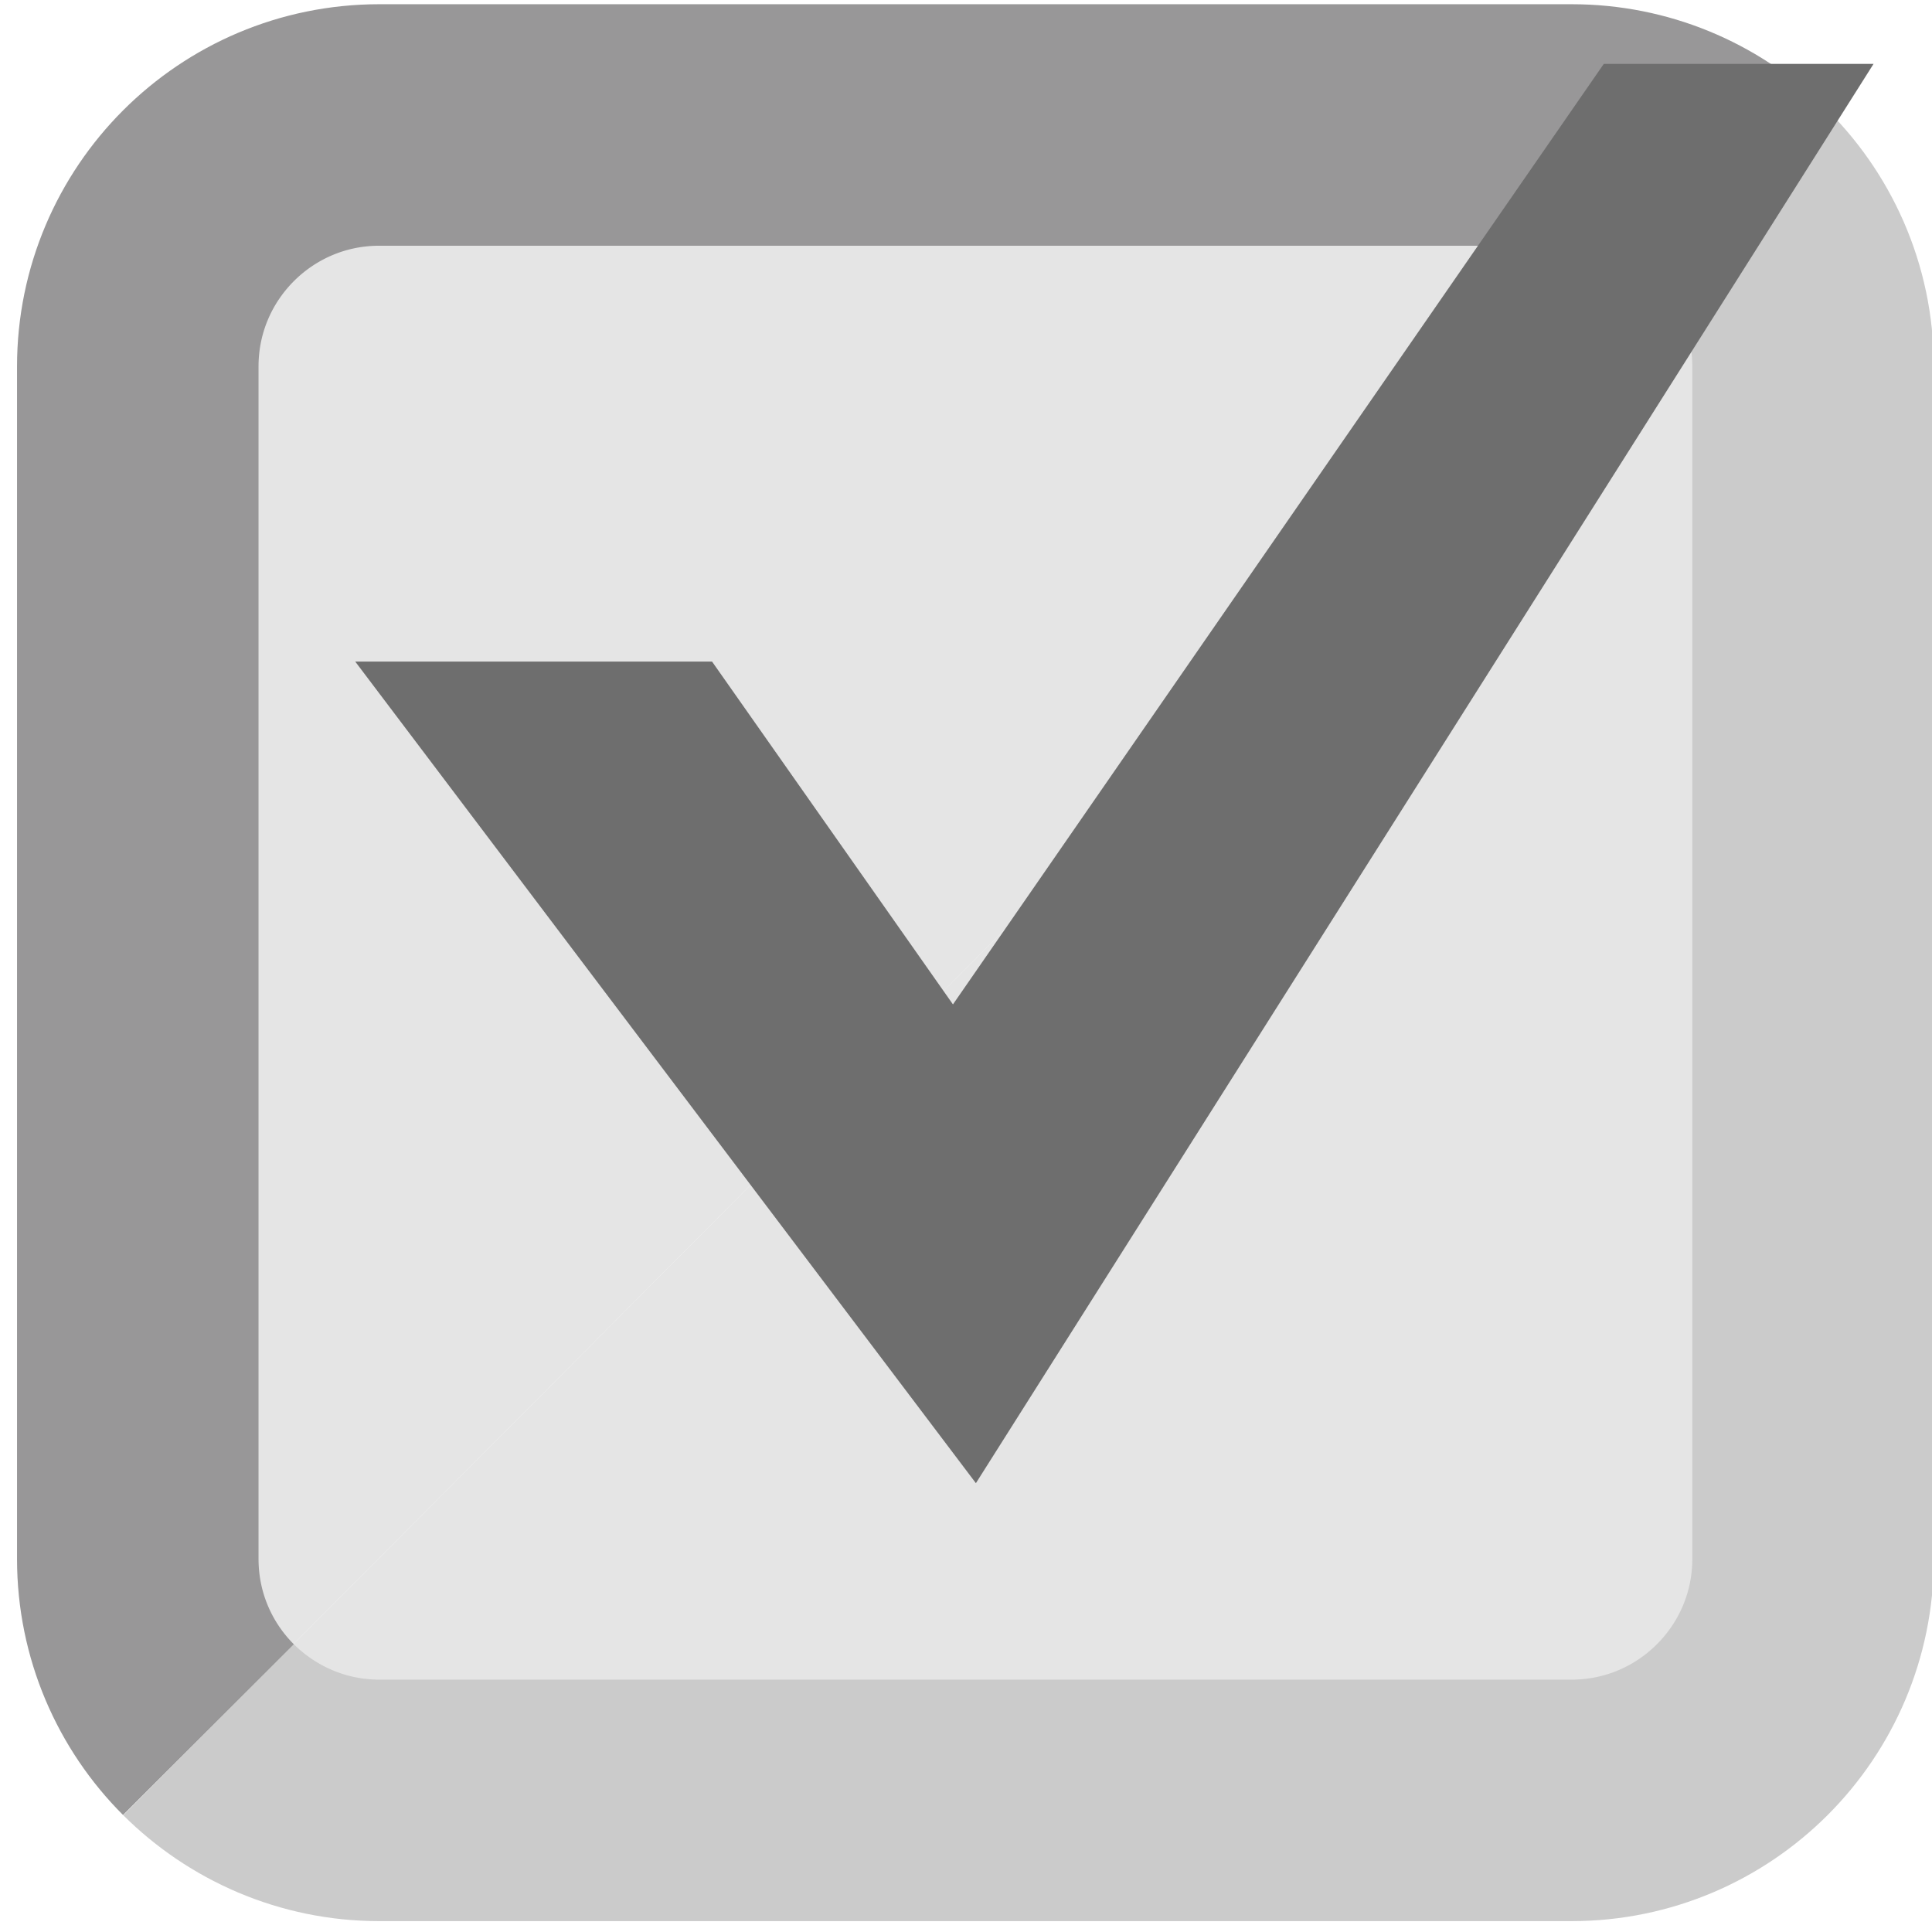 <?xml version="1.0" encoding="utf-8"?>
<!-- Generator: Adobe Illustrator 14.0.0, SVG Export Plug-In . SVG Version: 6.00 Build 43363)  -->
<!DOCTYPE svg PUBLIC "-//W3C//DTD SVG 1.1//EN" "http://www.w3.org/Graphics/SVG/1.1/DTD/svg11.dtd">
<svg version="1.1" id="Layer_1" xmlns="http://www.w3.org/2000/svg" xmlns:xlink="http://www.w3.org/1999/xlink" x="0px" y="0px"
	 width="16px" height="16px" viewBox="0 0 16 16" enable-background="new 0 0 16 16" xml:space="preserve">
<g>
	<g>
		<g>
			<path fill="#E5E5E5" stroke="#CBCBCB" stroke-width="2" d="M14.399,1.592c0.379,0.363,0.616,0.875,0.616,1.443v9.875
				c0,1.104-0.896,2-2,2H3.141c-0.552,0-1.052-0.225-1.415-0.586"/>
			<path fill="#E5E5E5" stroke="#989798" stroke-width="2" d="M1.726,14.324c-0.361-0.361-0.585-0.861-0.585-1.414V3.035
				c0-1.105,0.896-2,2-2h9.875c0.536,0,1.024,0.211,1.384,0.557"/>
		</g>
		<polygon fill="#6E6E6E" points="13.282,0.529 7.892,8.318 5.897,5.479 2.942,5.479 8.082,12.283 15.516,0.529 		"/>
	</g>
</g>
</svg>
